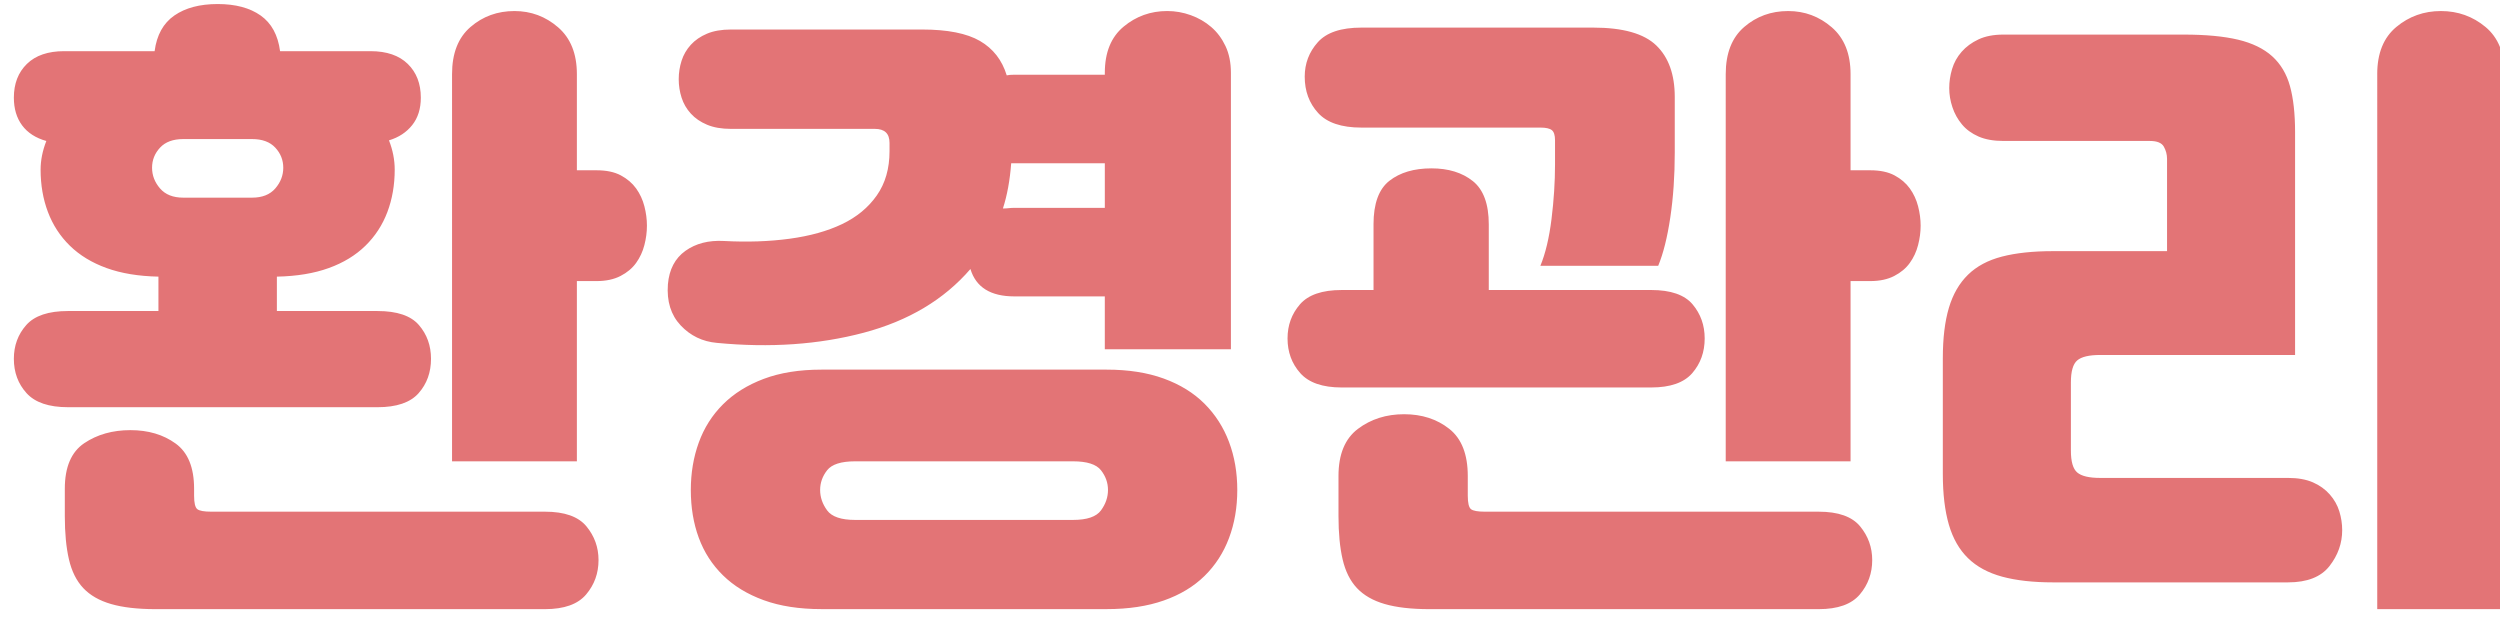 <?xml version="1.0" encoding="utf-8"?>
<!-- Generator: Adobe Illustrator 16.0.0, SVG Export Plug-In . SVG Version: 6.00 Build 0)  -->
<!DOCTYPE svg PUBLIC "-//W3C//DTD SVG 1.1//EN" "http://www.w3.org/Graphics/SVG/1.1/DTD/svg11.dtd">
<svg version="1.1" id="레이어_1" xmlns="http://www.w3.org/2000/svg" xmlns:xlink="http://www.w3.org/1999/xlink" x="0px"
	 y="0px" width="180.579px" height="44.56px" viewBox="0 0 180.579 44.56" enable-background="new 0 0 180.579 44.56"
	 xml:space="preserve">
<g>
	<defs>
		<rect id="SVGID_1_" x="-158" y="-9.582" width="499.241" height="72.471"/>
	</defs>
	<clipPath id="SVGID_2_">
		<use xlink:href="#SVGID_1_"  overflow="visible"/>
	</clipPath>
	<path clip-path="url(#SVGID_2_)" fill="#E37476" d="M11.444,19.982c-1.441-0.03-2.691-0.237-3.749-0.621
		c-1.058-0.383-1.94-0.92-2.646-1.61c-0.706-0.689-1.234-1.503-1.587-2.438c-0.353-0.935-0.529-1.955-0.529-3.059
		c0-0.675,0.138-1.365,0.414-2.07c-0.767-0.215-1.35-0.591-1.748-1.127C1.2,8.519,1.001,7.852,1.001,7.054
		c0-1.012,0.314-1.824,0.943-2.438C2.573,4.002,3.47,3.696,4.635,3.696h6.533c0.153-1.165,0.629-2.023,1.426-2.576
		c0.797-0.552,1.84-0.828,3.128-0.828s2.323,0.276,3.105,0.828c0.782,0.553,1.25,1.411,1.403,2.576h6.533
		c1.166,0,2.063,0.307,2.691,0.921c0.629,0.613,0.943,1.426,0.943,2.438c0,0.798-0.207,1.457-0.621,1.979s-0.974,0.89-1.679,1.104
		c0.276,0.705,0.414,1.41,0.414,2.116c0,1.104-0.177,2.124-0.529,3.059c-0.353,0.936-0.882,1.749-1.587,2.438
		c-0.705,0.69-1.587,1.228-2.645,1.61c-1.058,0.384-2.308,0.591-3.75,0.621v2.484h7.269c1.411,0,2.407,0.337,2.99,1.012
		c0.583,0.675,0.874,1.488,0.874,2.438c0,0.981-0.299,1.809-0.897,2.485c-0.598,0.674-1.587,1.012-2.967,1.012H4.911
		c-1.38,0-2.377-0.338-2.99-1.012c-0.613-0.676-0.92-1.503-0.92-2.485c0-0.95,0.299-1.764,0.897-2.438s1.603-1.012,3.013-1.012
		h6.533V19.982z M8.017,43.628c-0.843-0.244-1.51-0.629-2.001-1.148c-0.491-0.521-0.836-1.213-1.035-2.07
		c-0.2-0.859-0.299-1.902-0.299-3.129v-1.979c0-1.564,0.468-2.66,1.403-3.289s2.047-0.943,3.335-0.943s2.377,0.322,3.266,0.967
		c0.89,0.643,1.334,1.732,1.334,3.266v0.506c0,0.521,0.077,0.844,0.23,0.967s0.491,0.184,1.012,0.184h24.106
		c1.411,0,2.408,0.354,2.99,1.059c0.583,0.705,0.875,1.518,0.875,2.438c0,0.951-0.299,1.779-0.897,2.484s-1.587,1.059-2.967,1.059
		H11.214C9.926,43.997,8.86,43.874,8.017,43.628z M19.886,13.61c0.383-0.444,0.575-0.942,0.575-1.495
		c0-0.552-0.191-1.035-0.575-1.449c-0.384-0.414-0.943-0.621-1.679-0.621h-4.969c-0.736,0-1.296,0.207-1.679,0.621
		s-0.575,0.897-0.575,1.449c0,0.553,0.192,1.051,0.575,1.495c0.383,0.445,0.943,0.667,1.679,0.667h4.969
		C18.943,14.277,19.502,14.055,19.886,13.61z M33.987,1.948c0.889-0.767,1.947-1.15,3.174-1.15c1.196,0,2.247,0.392,3.151,1.174
		s1.357,1.909,1.357,3.381v6.947h1.426c0.706,0,1.288,0.122,1.748,0.368c0.46,0.245,0.828,0.56,1.104,0.942
		c0.276,0.384,0.476,0.813,0.598,1.288c0.123,0.476,0.184,0.943,0.184,1.403s-0.061,0.928-0.184,1.403
		c-0.123,0.476-0.322,0.905-0.598,1.288c-0.276,0.384-0.651,0.698-1.127,0.943c-0.475,0.245-1.05,0.368-1.725,0.368h-1.426v13.019
		h-9.017V5.352C32.652,3.849,33.097,2.714,33.987,1.948z M57.03,17.245c1.472-0.199,2.737-0.552,3.795-1.058
		c1.059-0.507,1.894-1.196,2.507-2.07c0.614-0.874,0.92-1.94,0.92-3.197v-0.599c0-0.675-0.353-1.012-1.058-1.012H52.797
		c-0.675,0-1.25-0.1-1.725-0.3c-0.475-0.199-0.866-0.467-1.173-0.805c-0.307-0.337-0.529-0.721-0.667-1.15
		c-0.138-0.429-0.207-0.874-0.207-1.334s0.069-0.904,0.207-1.334c0.138-0.43,0.36-0.813,0.667-1.15
		c0.307-0.337,0.698-0.605,1.173-0.805c0.476-0.199,1.05-0.299,1.725-0.299h13.802c1.84,0,3.236,0.275,4.187,0.828
		c0.951,0.552,1.595,1.38,1.932,2.484c0.123-0.031,0.307-0.047,0.552-0.047h6.533V5.26c0-1.472,0.452-2.584,1.357-3.335
		c0.905-0.752,1.955-1.128,3.151-1.128c0.583,0,1.15,0.101,1.702,0.3c0.552,0.199,1.043,0.482,1.472,0.851
		c0.43,0.368,0.774,0.828,1.035,1.38c0.261,0.553,0.391,1.196,0.391,1.933v19.967h-9.109v-3.819H73.27
		c-1.718,0-2.776-0.659-3.174-1.978c-1.902,2.208-4.47,3.741-7.706,4.601c-3.236,0.858-6.771,1.104-10.604,0.735
		c-1.042-0.092-1.917-0.514-2.622-1.265c-0.706-0.752-1.012-1.74-0.92-2.968c0.092-1.073,0.514-1.878,1.265-2.415
		c0.751-0.536,1.679-0.774,2.783-0.713C53.979,17.498,55.558,17.444,57.03,17.245z M55.167,43.353
		c-1.181-0.43-2.163-1.027-2.944-1.795c-0.782-0.766-1.365-1.67-1.749-2.713s-0.575-2.193-0.575-3.451
		c0-1.227,0.191-2.369,0.575-3.428c0.383-1.057,0.966-1.979,1.749-2.76c0.782-0.781,1.763-1.396,2.944-1.84
		c1.181-0.445,2.568-0.667,4.163-0.667h20.61c1.564,0,2.937,0.215,4.118,0.644c1.181,0.43,2.162,1.035,2.944,1.816
		c0.782,0.783,1.373,1.703,1.771,2.762c0.399,1.057,0.598,2.215,0.598,3.473s-0.199,2.416-0.598,3.473
		c-0.398,1.059-0.989,1.971-1.771,2.738s-1.764,1.357-2.944,1.771s-2.553,0.621-4.118,0.621H59.33
		C57.735,43.997,56.348,43.782,55.167,43.353z M79.526,36.866c0.337-0.461,0.506-0.951,0.506-1.473s-0.169-0.996-0.506-1.426
		s-1.012-0.645-2.024-0.645H61.769c-1.012,0-1.687,0.215-2.024,0.645s-0.506,0.904-0.506,1.426s0.168,1.012,0.506,1.473
		c0.337,0.459,1.012,0.689,2.024,0.689h15.734C78.515,37.556,79.189,37.325,79.526,36.866z M72.442,15.059
		c0.153,0,0.291-0.007,0.414-0.022c0.123-0.016,0.261-0.023,0.414-0.023h6.533v-3.22H73.04
		C72.948,13.02,72.749,14.109,72.442,15.059z M99.211,16.209c0-1.503,0.383-2.553,1.15-3.151c0.767-0.598,1.779-0.897,3.036-0.897
		c1.228,0,2.224,0.308,2.99,0.921s1.15,1.656,1.15,3.128v4.738h11.731c1.41,0,2.407,0.346,2.99,1.035
		c0.582,0.69,0.874,1.511,0.874,2.462c0,0.981-0.299,1.816-0.897,2.507c-0.598,0.69-1.587,1.036-2.967,1.036H96.911
		c-1.379,0-2.377-0.346-2.99-1.036c-0.613-0.69-0.92-1.525-0.92-2.507c0-0.951,0.299-1.771,0.897-2.462
		c0.599-0.689,1.603-1.035,3.013-1.035h2.301V16.209z M95.209,8.159c-0.645-0.705-0.967-1.579-0.967-2.622
		c0-0.951,0.314-1.779,0.943-2.484c0.629-0.706,1.68-1.059,3.151-1.059h16.746c2.147,0,3.665,0.43,4.554,1.288
		c0.891,0.859,1.335,2.102,1.335,3.727v4.003c0,1.687-0.107,3.251-0.322,4.692c-0.214,1.441-0.506,2.606-0.874,3.496h-8.511
		c0.368-0.89,0.636-2.017,0.805-3.381c0.169-1.365,0.253-2.677,0.253-3.934v-1.748c0-0.368-0.076-0.613-0.23-0.736
		c-0.152-0.123-0.429-0.185-0.827-0.185H98.337C96.896,9.216,95.853,8.864,95.209,8.159z M100.016,43.628
		c-0.843-0.244-1.51-0.629-2-1.148c-0.491-0.521-0.836-1.213-1.035-2.07c-0.2-0.859-0.3-1.902-0.3-3.129v-2.898
		c0-1.564,0.468-2.699,1.403-3.404s2.047-1.059,3.336-1.059c1.287,0,2.377,0.354,3.266,1.059c0.89,0.705,1.334,1.84,1.334,3.404
		v1.426c0,0.521,0.077,0.844,0.23,0.967s0.49,0.184,1.012,0.184h24.107c1.41,0,2.407,0.354,2.99,1.059
		c0.582,0.705,0.874,1.518,0.874,2.438c0,0.951-0.3,1.779-0.897,2.484s-1.587,1.059-2.967,1.059h-28.156
		C101.926,43.997,100.86,43.874,100.016,43.628z M125.987,1.948c0.889-0.767,1.947-1.15,3.174-1.15c1.196,0,2.247,0.392,3.152,1.174
		c0.904,0.782,1.356,1.909,1.356,3.381v6.947h1.427c0.705,0,1.287,0.122,1.748,0.368c0.459,0.245,0.828,0.56,1.104,0.942
		c0.276,0.384,0.476,0.813,0.598,1.288c0.123,0.476,0.185,0.943,0.185,1.403s-0.062,0.928-0.185,1.403
		c-0.122,0.476-0.321,0.905-0.598,1.288c-0.275,0.384-0.651,0.698-1.127,0.943c-0.475,0.245-1.051,0.368-1.725,0.368h-1.427v13.019
		h-9.017V5.352C124.653,3.849,125.097,2.714,125.987,1.948z M150.042,34.128c0.307,0.262,0.859,0.393,1.656,0.393h13.572
		c0.705,0,1.303,0.107,1.795,0.32c0.49,0.215,0.896,0.508,1.219,0.875s0.551,0.773,0.689,1.219s0.207,0.898,0.207,1.357
		c0,0.951-0.307,1.816-0.92,2.6c-0.613,0.781-1.609,1.174-2.99,1.174h-16.977c-1.441,0-2.668-0.139-3.68-0.414
		c-1.012-0.277-1.832-0.721-2.461-1.336c-0.629-0.613-1.09-1.418-1.381-2.414c-0.291-0.998-0.438-2.217-0.438-3.658v-8.373
		c0-1.441,0.146-2.653,0.438-3.635s0.752-1.778,1.381-2.392s1.449-1.051,2.461-1.312s2.238-0.391,3.68-0.391h8.236v-6.671
		c0-0.307-0.078-0.599-0.23-0.874c-0.154-0.276-0.49-0.414-1.012-0.414h-10.582c-0.705,0-1.303-0.107-1.795-0.322
		c-0.49-0.215-0.889-0.506-1.195-0.874s-0.537-0.782-0.689-1.242c-0.154-0.46-0.23-0.92-0.23-1.38s0.068-0.92,0.207-1.381
		c0.137-0.46,0.367-0.874,0.689-1.242c0.322-0.367,0.729-0.667,1.219-0.896c0.492-0.23,1.09-0.346,1.795-0.346h13.02
		c1.596,0,2.906,0.123,3.934,0.368c1.027,0.246,1.848,0.645,2.461,1.196c0.613,0.553,1.043,1.273,1.289,2.162
		c0.244,0.89,0.367,1.994,0.367,3.313v16.103h-14.078c-0.797,0-1.35,0.13-1.656,0.391s-0.459,0.79-0.459,1.586v4.924
		C149.583,33.339,149.735,33.868,150.042,34.128z M171.711,5.352c0-1.503,0.459-2.638,1.379-3.404s1.994-1.15,3.221-1.15
		s2.301,0.384,3.221,1.15s1.381,1.901,1.381,3.404v38.645h-9.201V5.352z"/>
</g>
</svg>
